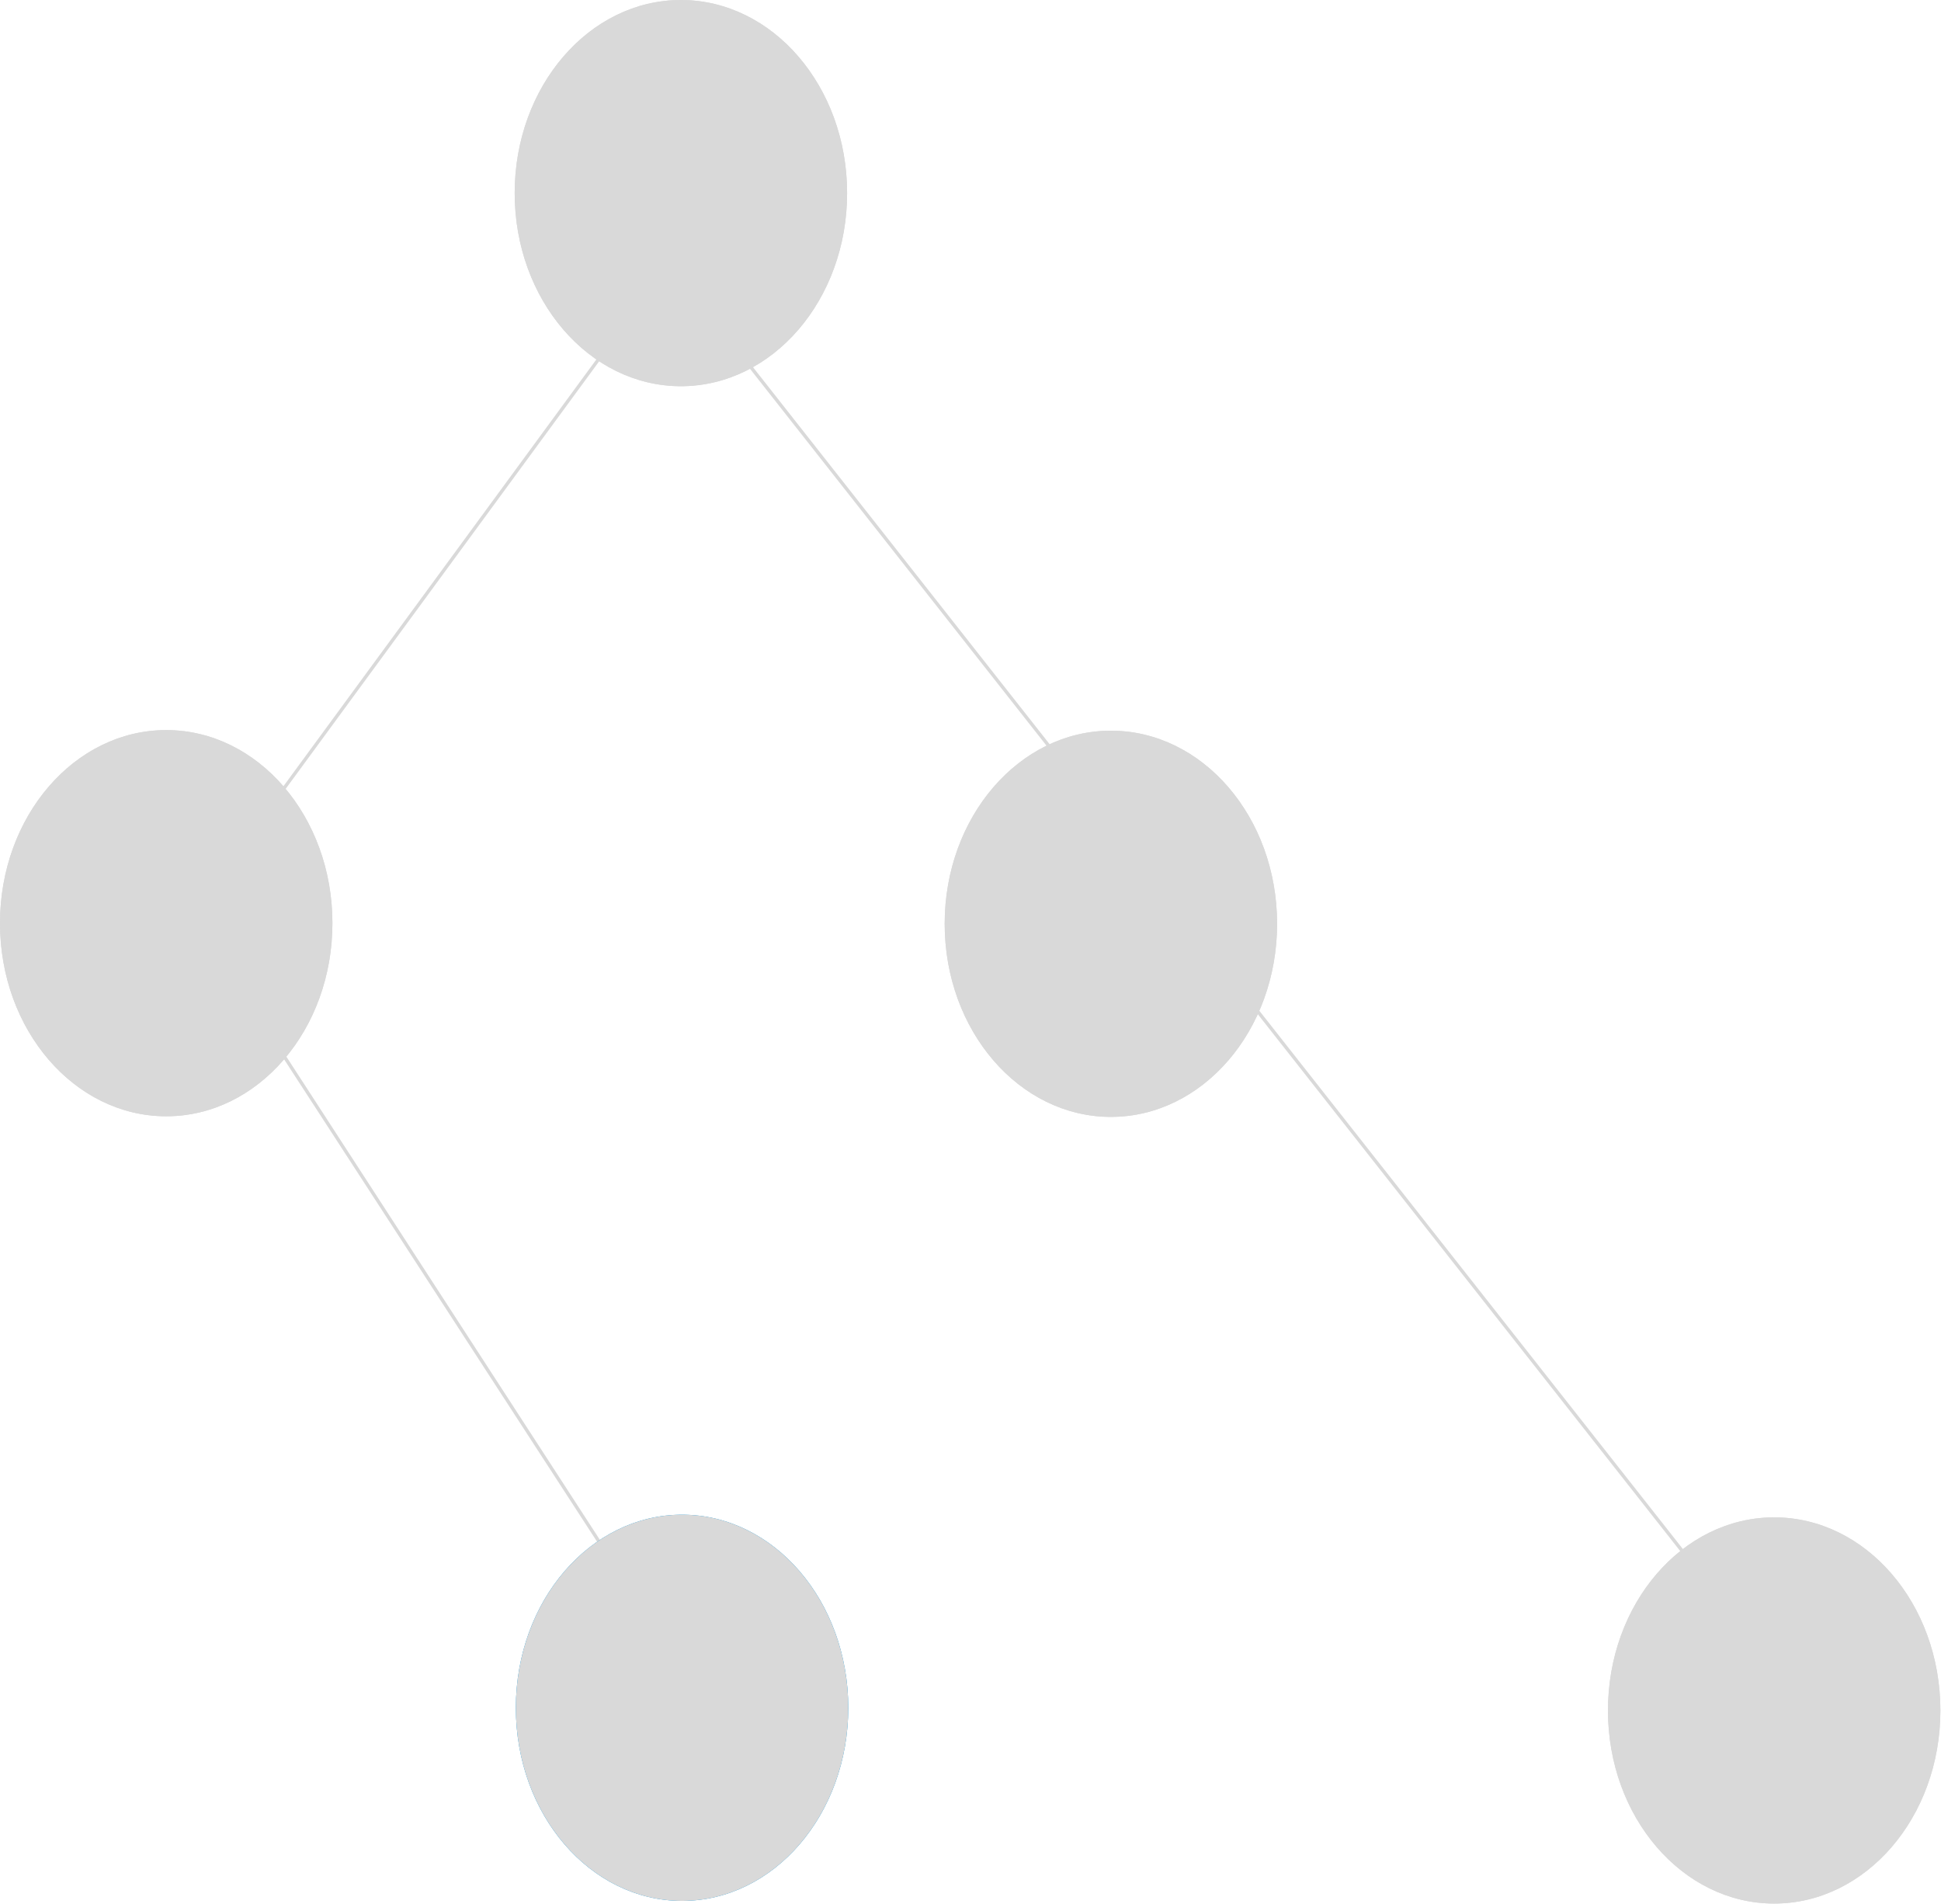 <svg width="577" height="566" viewBox="0 0 577 566" fill="none" xmlns="http://www.w3.org/2000/svg">
<line x1="80.419" y1="307.728" x2="202.419" y2="495.728" stroke="#D9D9D9"/>
<line x1="202.393" y1="82.691" x2="527.393" y2="495.691" stroke="#D9D9D9"/>
<line x1="30.597" y1="307.704" x2="195.597" y2="82.704" stroke="#D9D9D9"/>
<ellipse cx="49.409" cy="274.396" rx="49.409" ry="57.396" fill="#D9D9D9"/>
<ellipse cx="202.409" cy="57.396" rx="49.409" ry="57.396" fill="#D9D9D9"/>
<ellipse cx="330.233" cy="274.577" rx="49.409" ry="57.396" fill="#D9D9D9"/>
<ellipse cx="202.757" cy="507.604" rx="49.409" ry="57.396" fill="#0291D9"/>
<ellipse cx="527.409" cy="508.396" rx="49.409" ry="57.396" fill="#D9D9D9"/>
<ellipse cx="49.409" cy="274.396" rx="49.409" ry="57.396" fill="#D9D9D9"/>
<ellipse cx="202.409" cy="57.396" rx="49.409" ry="57.396" fill="#D9D9D9"/>
<ellipse cx="330.233" cy="274.577" rx="49.409" ry="57.396" fill="#D9D9D9"/>
<ellipse cx="202.757" cy="507.604" rx="49.409" ry="57.396" fill="#D9D9D9"/>
<ellipse cx="527.409" cy="508.396" rx="49.409" ry="57.396" fill="#D9D9D9"/>
</svg>
